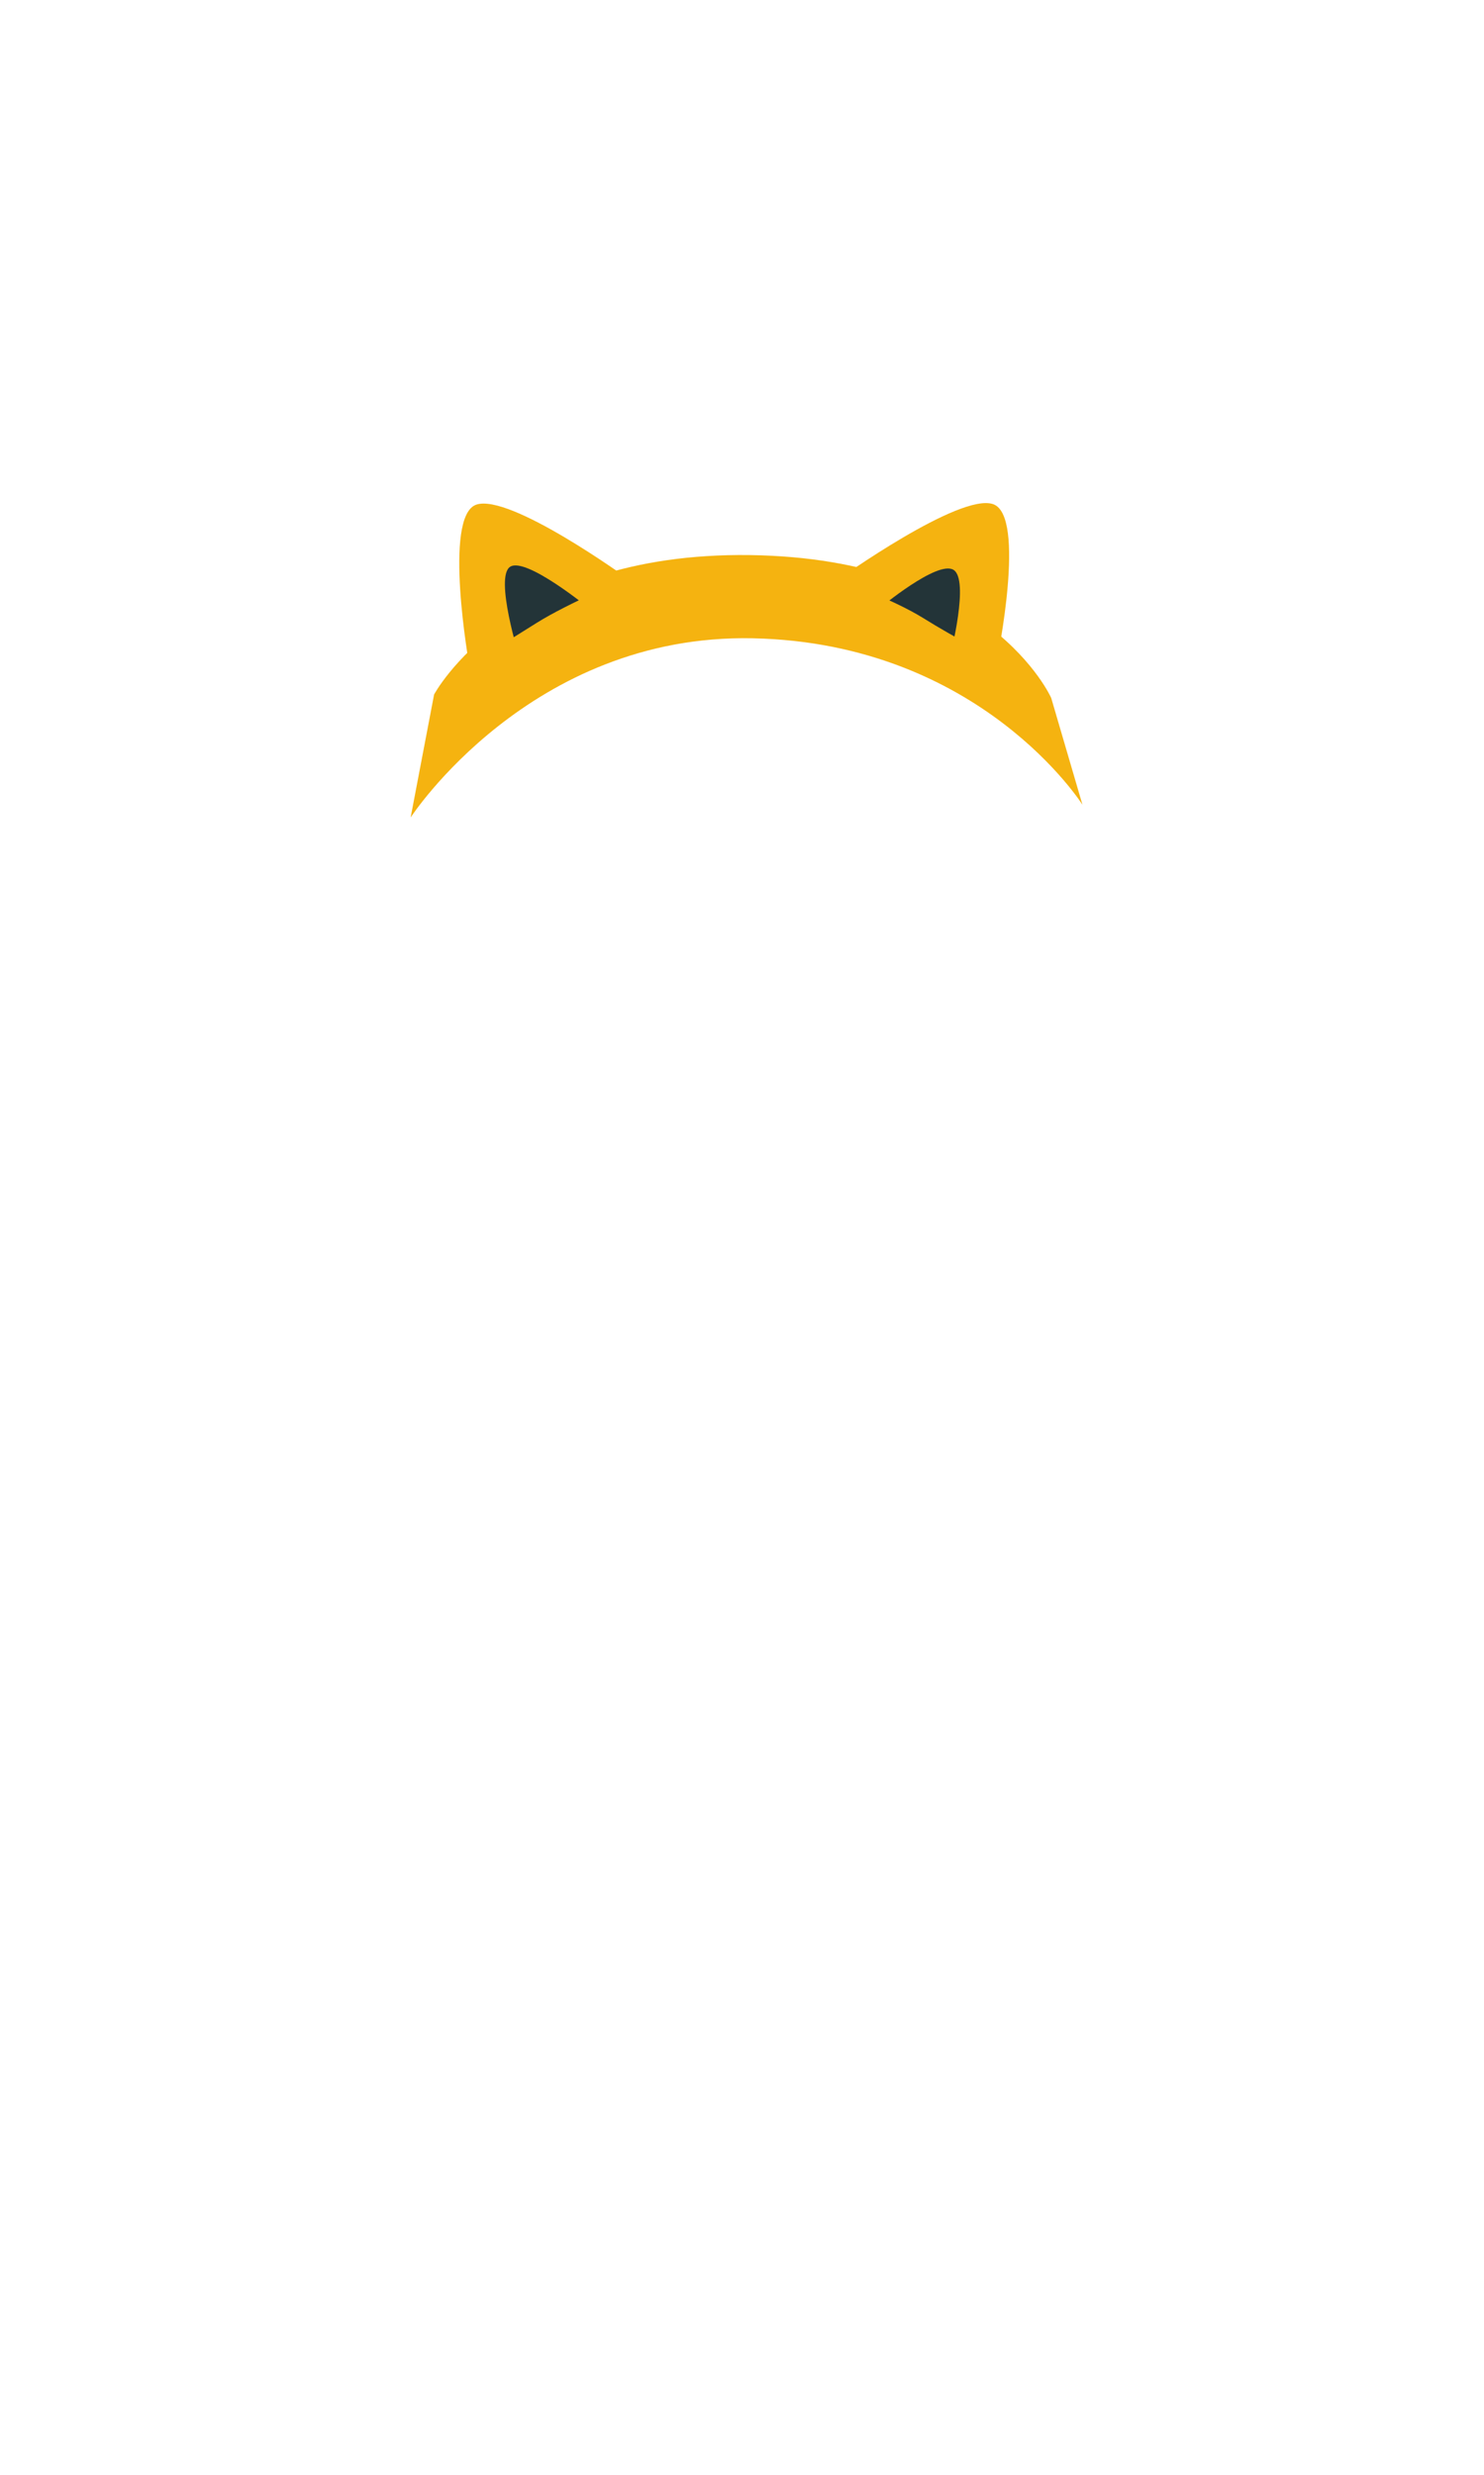 <?xml version="1.0" encoding="UTF-8"?><svg id="uuid-37cbf7cd-5561-4212-84a6-00de11a9d784" xmlns="http://www.w3.org/2000/svg" xmlns:xlink="http://www.w3.org/1999/xlink" viewBox="0 0 170.08 283.46"><defs><clipPath id="uuid-8a7e8184-351a-4c85-a977-09ba3482f125"><path d="M53.78,76.18s-3.04-17.02,.79-18.37c3.83-1.35,17.33,8.44,17.33,8.44,0,0-6.75,2.82-10.35,5.07-3.6,2.25-7.77,4.86-7.77,4.86Z" style="fill:#f5b310;"/></clipPath><clipPath id="uuid-df36e7ae-80ad-48e2-a938-959952db6fed"><path d="M114.28,75.54s3.38-16.44-.45-17.79-17.78,8.64-17.78,8.64c0,0,6.19,2.18,9.8,4.43,3.6,2.25,8.43,4.73,8.43,4.73Z" style="fill:#f5b310;"/></clipPath></defs><path d="M47.06,93.64s13.69-21.07,39.23-20.53c26.09,.55,37.77,19.07,37.77,19.07l-3.58-12.23s-7.05-16-34.55-16.37c-27.5-.37-36.18,15.97-36.18,15.97l-2.69,14.1Z" style="fill:#f5b310;"/><g><path d="M53.78,76.18s-3.04-17.02,.79-18.37c3.83-1.35,17.33,8.44,17.33,8.44,0,0-6.75,2.82-10.35,5.07-3.6,2.25-7.77,4.86-7.77,4.86Z" style="fill:#f5b310;"/><g style="clip-path:url(#uuid-8a7e8184-351a-4c85-a977-09ba3482f125);"><path d="M59.55,75.38s-2.92-9.32-1.07-10.47c1.84-1.14,9.08,4.81,9.08,4.81l-8.01,5.66Z" style="fill:#233438;"/></g></g><g><path d="M114.28,75.54s3.38-16.44-.45-17.79-17.78,8.64-17.78,8.64c0,0,6.19,2.18,9.8,4.43,3.6,2.25,8.43,4.73,8.43,4.73Z" style="fill:#f5b310;"/><g style="clip-path:url(#uuid-df36e7ae-80ad-48e2-a938-959952db6fed);"><path d="M108.93,74.98s2.2-8.56,.35-9.71c-1.84-1.14-8.46,4.39-8.46,4.39l8.1,5.32Z" style="fill:#233438;"/></g></g></svg>